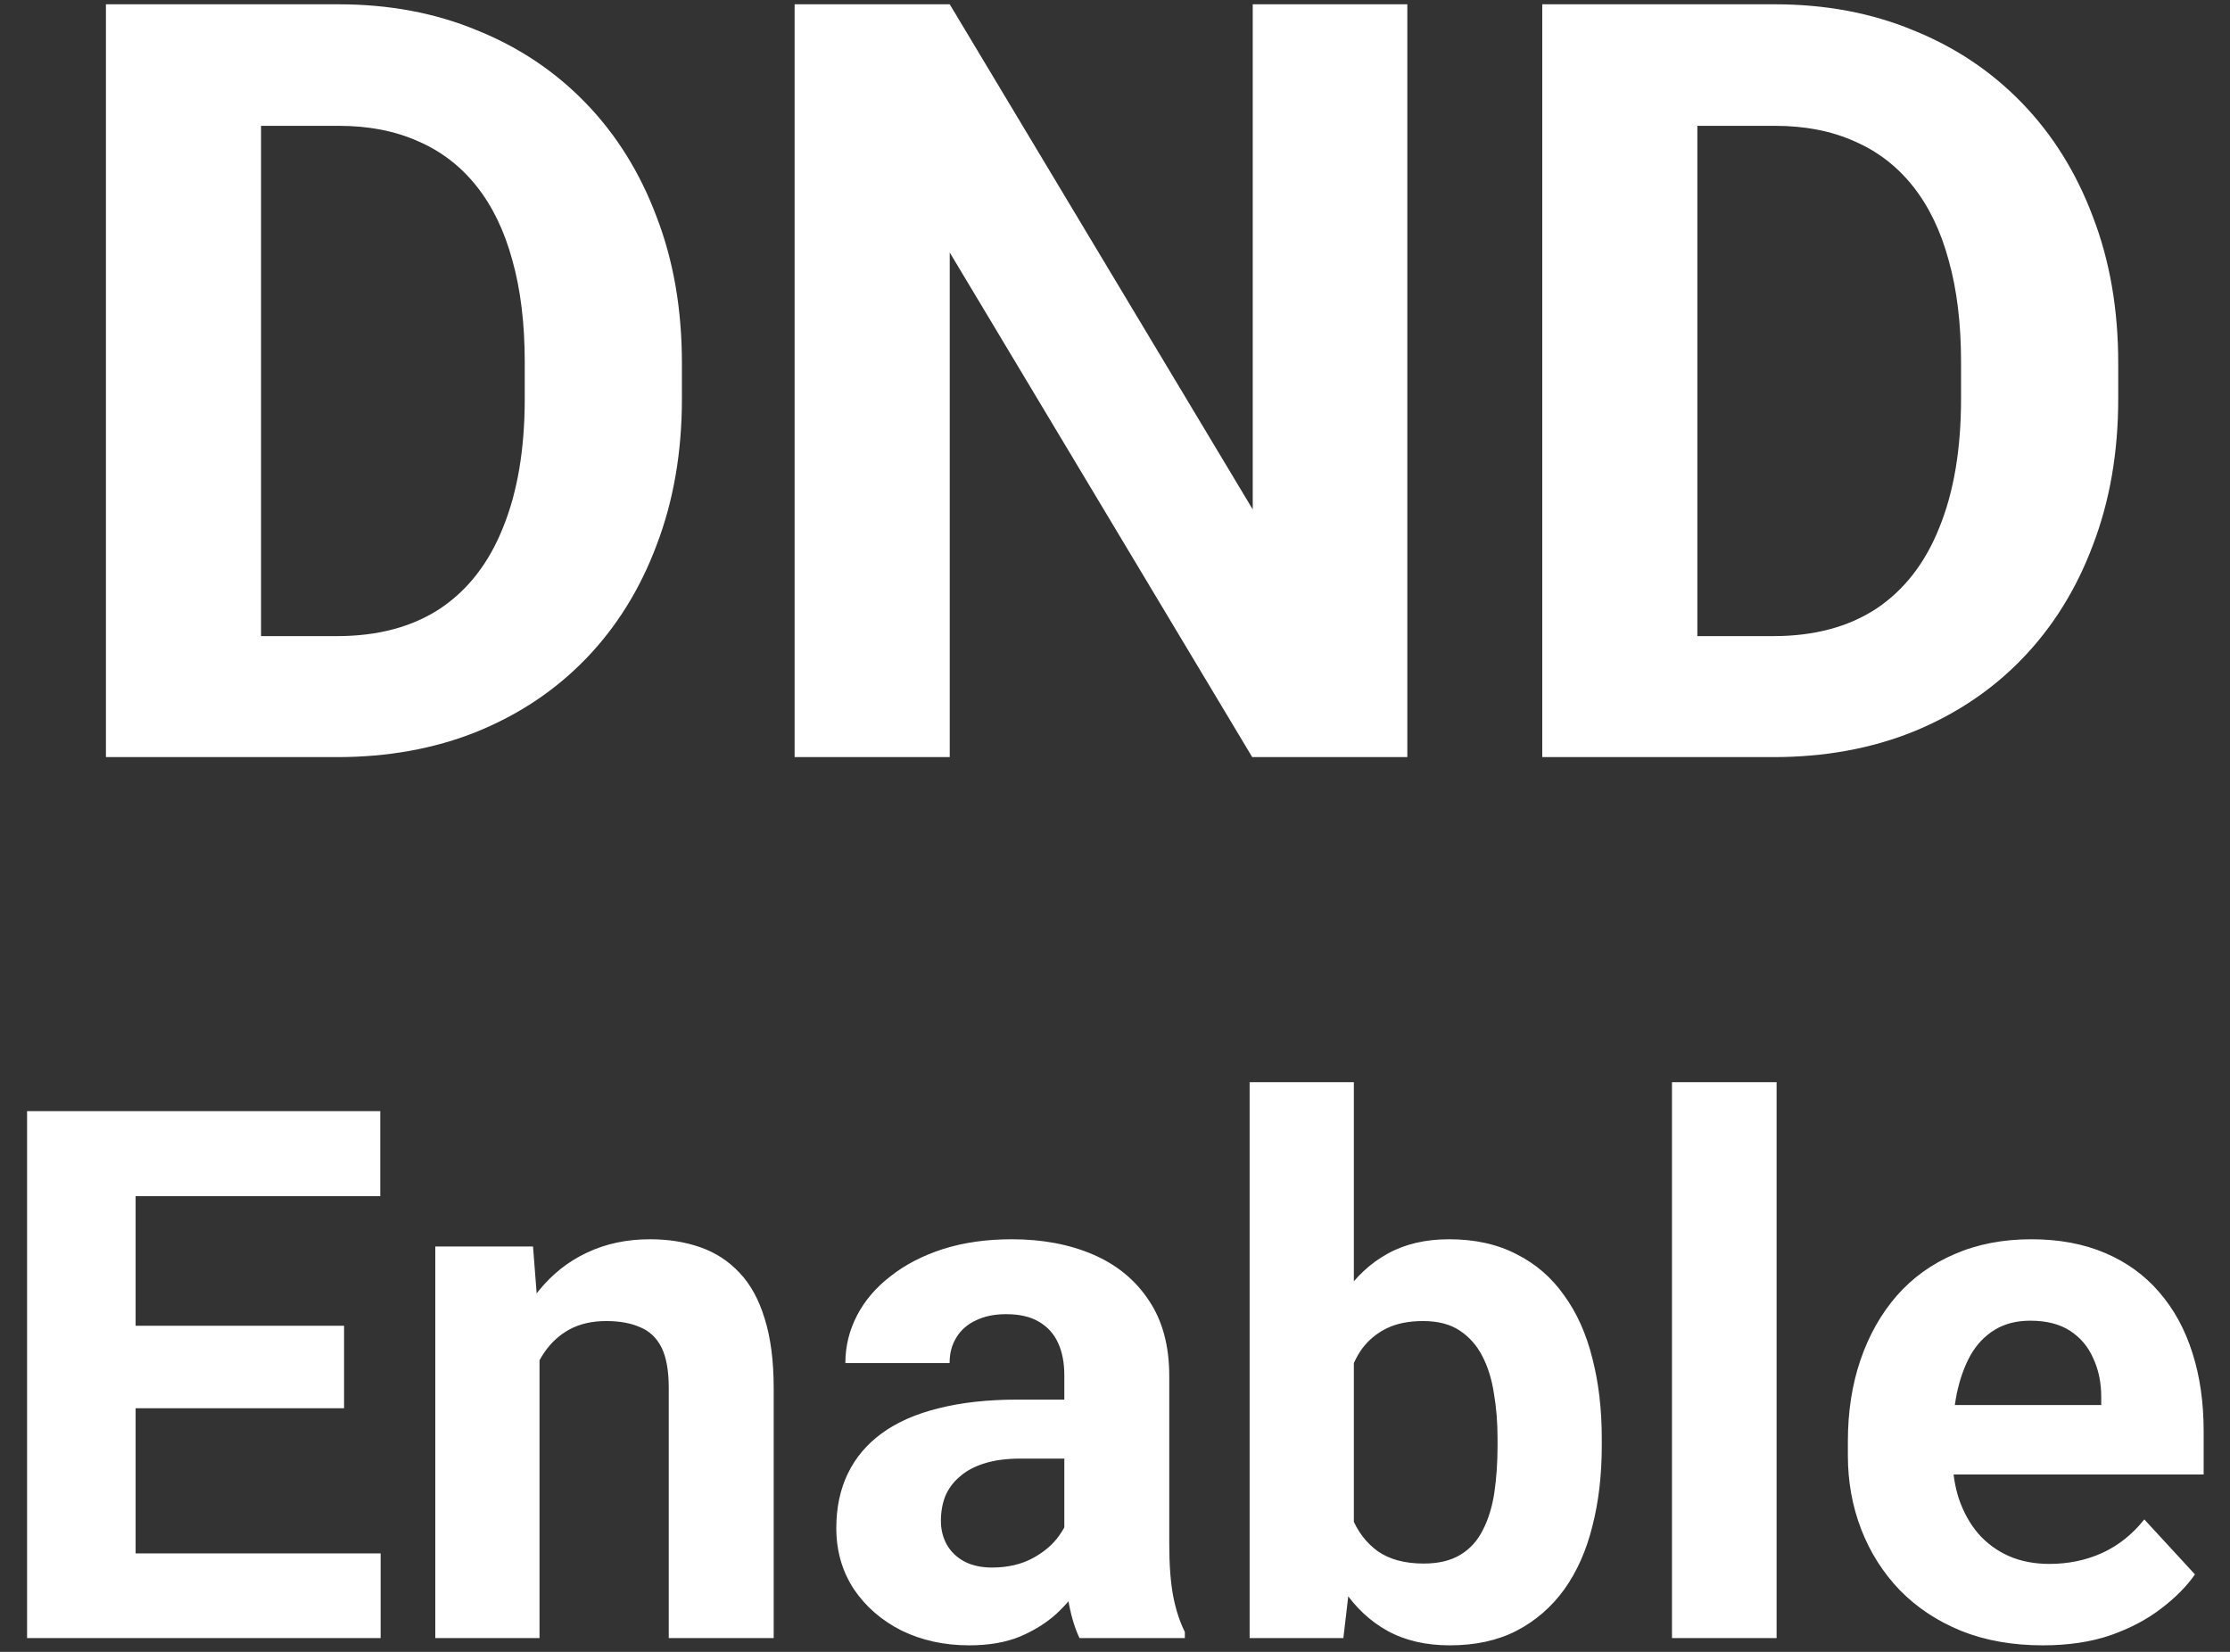 <svg width="81" height="60" viewBox="0 0 81 60" fill="none" xmlns="http://www.w3.org/2000/svg">
<rect x="0" y="0" width="81" height="60" fill="#333333" stroke="none"/>
<path d="M12.243 27.5H6.29L6.327 23.105H12.243C13.72 23.105 14.966 22.774 15.98 22.11C16.994 21.434 17.758 20.451 18.271 19.162C18.797 17.872 19.06 16.313 19.06 14.485V13.152C19.06 11.75 18.91 10.517 18.61 9.452C18.322 8.388 17.89 7.493 17.314 6.767C16.738 6.041 16.03 5.496 15.192 5.133C14.353 4.757 13.389 4.57 12.299 4.57H6.177V0.156H12.299C14.127 0.156 15.799 0.469 17.314 1.095C18.841 1.709 20.162 2.591 21.276 3.743C22.391 4.895 23.248 6.272 23.849 7.875C24.463 9.465 24.769 11.236 24.769 13.19V14.485C24.769 16.426 24.463 18.198 23.849 19.8C23.248 21.403 22.391 22.78 21.276 23.932C20.174 25.071 18.854 25.954 17.314 26.58C15.786 27.193 14.096 27.5 12.243 27.5ZM9.482 0.156V27.5H3.848V0.156H9.482ZM51.118 0.156V27.5H45.484L34.497 9.171V27.5H28.863V0.156H34.497L45.503 18.504V0.156H51.118ZM64.414 27.5H58.461L58.498 23.105H64.414C65.891 23.105 67.137 22.774 68.151 22.11C69.165 21.434 69.929 20.451 70.442 19.162C70.968 17.872 71.231 16.313 71.231 14.485V13.152C71.231 11.75 71.081 10.517 70.781 9.452C70.493 8.388 70.061 7.493 69.485 6.767C68.909 6.041 68.201 5.496 67.362 5.133C66.524 4.757 65.56 4.57 64.47 4.57H58.348V0.156H64.47C66.298 0.156 67.97 0.469 69.485 1.095C71.012 1.709 72.333 2.591 73.447 3.743C74.561 4.895 75.419 6.272 76.02 7.875C76.634 9.465 76.94 11.236 76.94 13.19V14.485C76.94 16.426 76.634 18.198 76.02 19.8C75.419 21.403 74.561 22.78 73.447 23.932C72.346 25.071 71.025 25.954 69.485 26.58C67.957 27.193 66.267 27.5 64.414 27.5ZM61.653 0.156V27.5H56.019V0.156H61.653ZM13.826 56.424V59.5H3.638V56.424H13.826ZM4.926 40.359V59.5H0.983V40.359H4.926ZM12.498 48.155V51.152H3.638V48.155H12.498ZM13.813 40.359V43.449H3.638V40.359H13.813ZM19.597 48.313V59.5H15.811V45.276H19.361L19.597 48.313ZM19.045 51.888H18.02C18.02 50.837 18.156 49.89 18.427 49.049C18.699 48.199 19.08 47.476 19.571 46.88C20.062 46.275 20.645 45.815 21.32 45.499C22.003 45.175 22.765 45.013 23.607 45.013C24.273 45.013 24.882 45.109 25.434 45.302C25.986 45.495 26.46 45.802 26.854 46.222C27.257 46.643 27.564 47.2 27.774 47.892C27.993 48.584 28.103 49.43 28.103 50.429V59.5H24.291V50.416C24.291 49.785 24.203 49.294 24.028 48.944C23.852 48.593 23.594 48.348 23.252 48.208C22.919 48.059 22.507 47.984 22.016 47.984C21.508 47.984 21.065 48.085 20.689 48.286C20.32 48.488 20.014 48.769 19.768 49.128C19.532 49.478 19.352 49.89 19.229 50.364C19.107 50.837 19.045 51.345 19.045 51.888ZM38.659 56.292V49.956C38.659 49.5 38.585 49.11 38.436 48.786C38.287 48.453 38.054 48.194 37.739 48.01C37.432 47.826 37.033 47.734 36.543 47.734C36.122 47.734 35.758 47.809 35.452 47.958C35.145 48.098 34.908 48.304 34.742 48.576C34.575 48.839 34.492 49.15 34.492 49.509H30.706C30.706 48.904 30.846 48.33 31.126 47.787C31.407 47.243 31.814 46.766 32.349 46.354C32.884 45.933 33.519 45.605 34.255 45.368C35 45.131 35.833 45.013 36.753 45.013C37.857 45.013 38.839 45.197 39.698 45.565C40.556 45.933 41.231 46.485 41.722 47.222C42.222 47.958 42.471 48.878 42.471 49.982V56.069C42.471 56.849 42.52 57.489 42.616 57.988C42.712 58.479 42.853 58.908 43.037 59.276V59.5H39.211C39.027 59.114 38.887 58.632 38.791 58.054C38.703 57.467 38.659 56.88 38.659 56.292ZM39.159 50.837L39.185 52.98H37.068C36.569 52.98 36.135 53.036 35.767 53.151C35.399 53.264 35.096 53.426 34.86 53.637C34.623 53.838 34.448 54.075 34.334 54.347C34.229 54.618 34.176 54.916 34.176 55.241C34.176 55.565 34.251 55.858 34.4 56.121C34.549 56.376 34.764 56.577 35.044 56.726C35.324 56.866 35.653 56.937 36.03 56.937C36.6 56.937 37.095 56.823 37.515 56.595C37.936 56.367 38.26 56.086 38.488 55.753C38.725 55.42 38.847 55.105 38.856 54.807L39.855 56.411C39.715 56.77 39.522 57.142 39.277 57.528C39.04 57.914 38.738 58.277 38.37 58.619C38.002 58.952 37.559 59.228 37.042 59.447C36.525 59.658 35.912 59.763 35.202 59.763C34.299 59.763 33.48 59.583 32.743 59.224C32.016 58.856 31.438 58.352 31.008 57.712C30.587 57.064 30.377 56.327 30.377 55.504C30.377 54.759 30.517 54.097 30.798 53.519C31.078 52.94 31.49 52.454 32.033 52.059C32.586 51.656 33.274 51.354 34.097 51.152C34.921 50.942 35.877 50.837 36.963 50.837H39.159ZM45.39 39.308H49.176V56.24L48.795 59.5H45.39V39.308ZM58.181 52.243V52.52C58.181 53.58 58.067 54.553 57.839 55.438C57.62 56.323 57.278 57.09 56.814 57.738C56.349 58.378 55.771 58.878 55.078 59.237C54.395 59.588 53.589 59.763 52.66 59.763C51.792 59.763 51.038 59.588 50.398 59.237C49.767 58.886 49.237 58.391 48.808 57.752C48.378 57.112 48.032 56.362 47.769 55.504C47.506 54.645 47.309 53.707 47.178 52.69V52.086C47.309 51.069 47.506 50.131 47.769 49.272C48.032 48.413 48.378 47.664 48.808 47.024C49.237 46.385 49.767 45.889 50.398 45.539C51.029 45.188 51.775 45.013 52.633 45.013C53.571 45.013 54.386 45.193 55.078 45.552C55.78 45.903 56.358 46.402 56.814 47.051C57.278 47.691 57.62 48.453 57.839 49.338C58.067 50.215 58.181 51.183 58.181 52.243ZM54.395 52.52V52.243C54.395 51.665 54.351 51.122 54.263 50.613C54.185 50.096 54.044 49.645 53.843 49.259C53.641 48.865 53.365 48.554 53.015 48.326C52.673 48.098 52.23 47.984 51.687 47.984C51.17 47.984 50.731 48.072 50.372 48.247C50.013 48.422 49.715 48.668 49.478 48.983C49.25 49.299 49.08 49.675 48.966 50.114C48.852 50.543 48.782 51.016 48.755 51.533V53.256C48.782 53.948 48.895 54.562 49.097 55.096C49.307 55.622 49.623 56.038 50.044 56.345C50.473 56.643 51.029 56.792 51.713 56.792C52.248 56.792 52.69 56.687 53.041 56.476C53.391 56.266 53.663 55.968 53.856 55.583C54.057 55.197 54.198 54.745 54.277 54.228C54.355 53.703 54.395 53.133 54.395 52.52ZM64.531 39.308V59.5H60.731V39.308H64.531ZM74.206 59.763C73.102 59.763 72.111 59.588 71.235 59.237C70.359 58.878 69.614 58.383 69 57.752C68.395 57.121 67.931 56.389 67.607 55.556C67.282 54.715 67.12 53.821 67.12 52.874V52.349C67.12 51.271 67.274 50.285 67.58 49.391C67.887 48.497 68.325 47.721 68.895 47.064C69.473 46.407 70.174 45.903 70.998 45.552C71.822 45.193 72.751 45.013 73.785 45.013C74.793 45.013 75.687 45.18 76.467 45.513C77.247 45.846 77.9 46.319 78.426 46.932C78.96 47.546 79.364 48.282 79.635 49.141C79.907 49.991 80.043 50.938 80.043 51.98V53.558H68.737V51.034H76.323V50.745C76.323 50.219 76.226 49.75 76.033 49.338C75.849 48.917 75.569 48.584 75.192 48.339C74.815 48.094 74.333 47.971 73.746 47.971C73.246 47.971 72.817 48.081 72.458 48.3C72.098 48.519 71.805 48.825 71.577 49.22C71.358 49.614 71.191 50.079 71.077 50.613C70.972 51.139 70.919 51.718 70.919 52.349V52.874C70.919 53.444 70.998 53.97 71.156 54.452C71.323 54.934 71.555 55.35 71.853 55.701C72.16 56.051 72.528 56.323 72.957 56.516C73.395 56.709 73.891 56.805 74.443 56.805C75.126 56.805 75.762 56.674 76.349 56.411C76.945 56.139 77.457 55.731 77.887 55.188L79.727 57.186C79.429 57.616 79.022 58.028 78.505 58.422C77.996 58.816 77.383 59.141 76.664 59.395C75.946 59.64 75.126 59.763 74.206 59.763Z" fill="white"/>
</svg>
